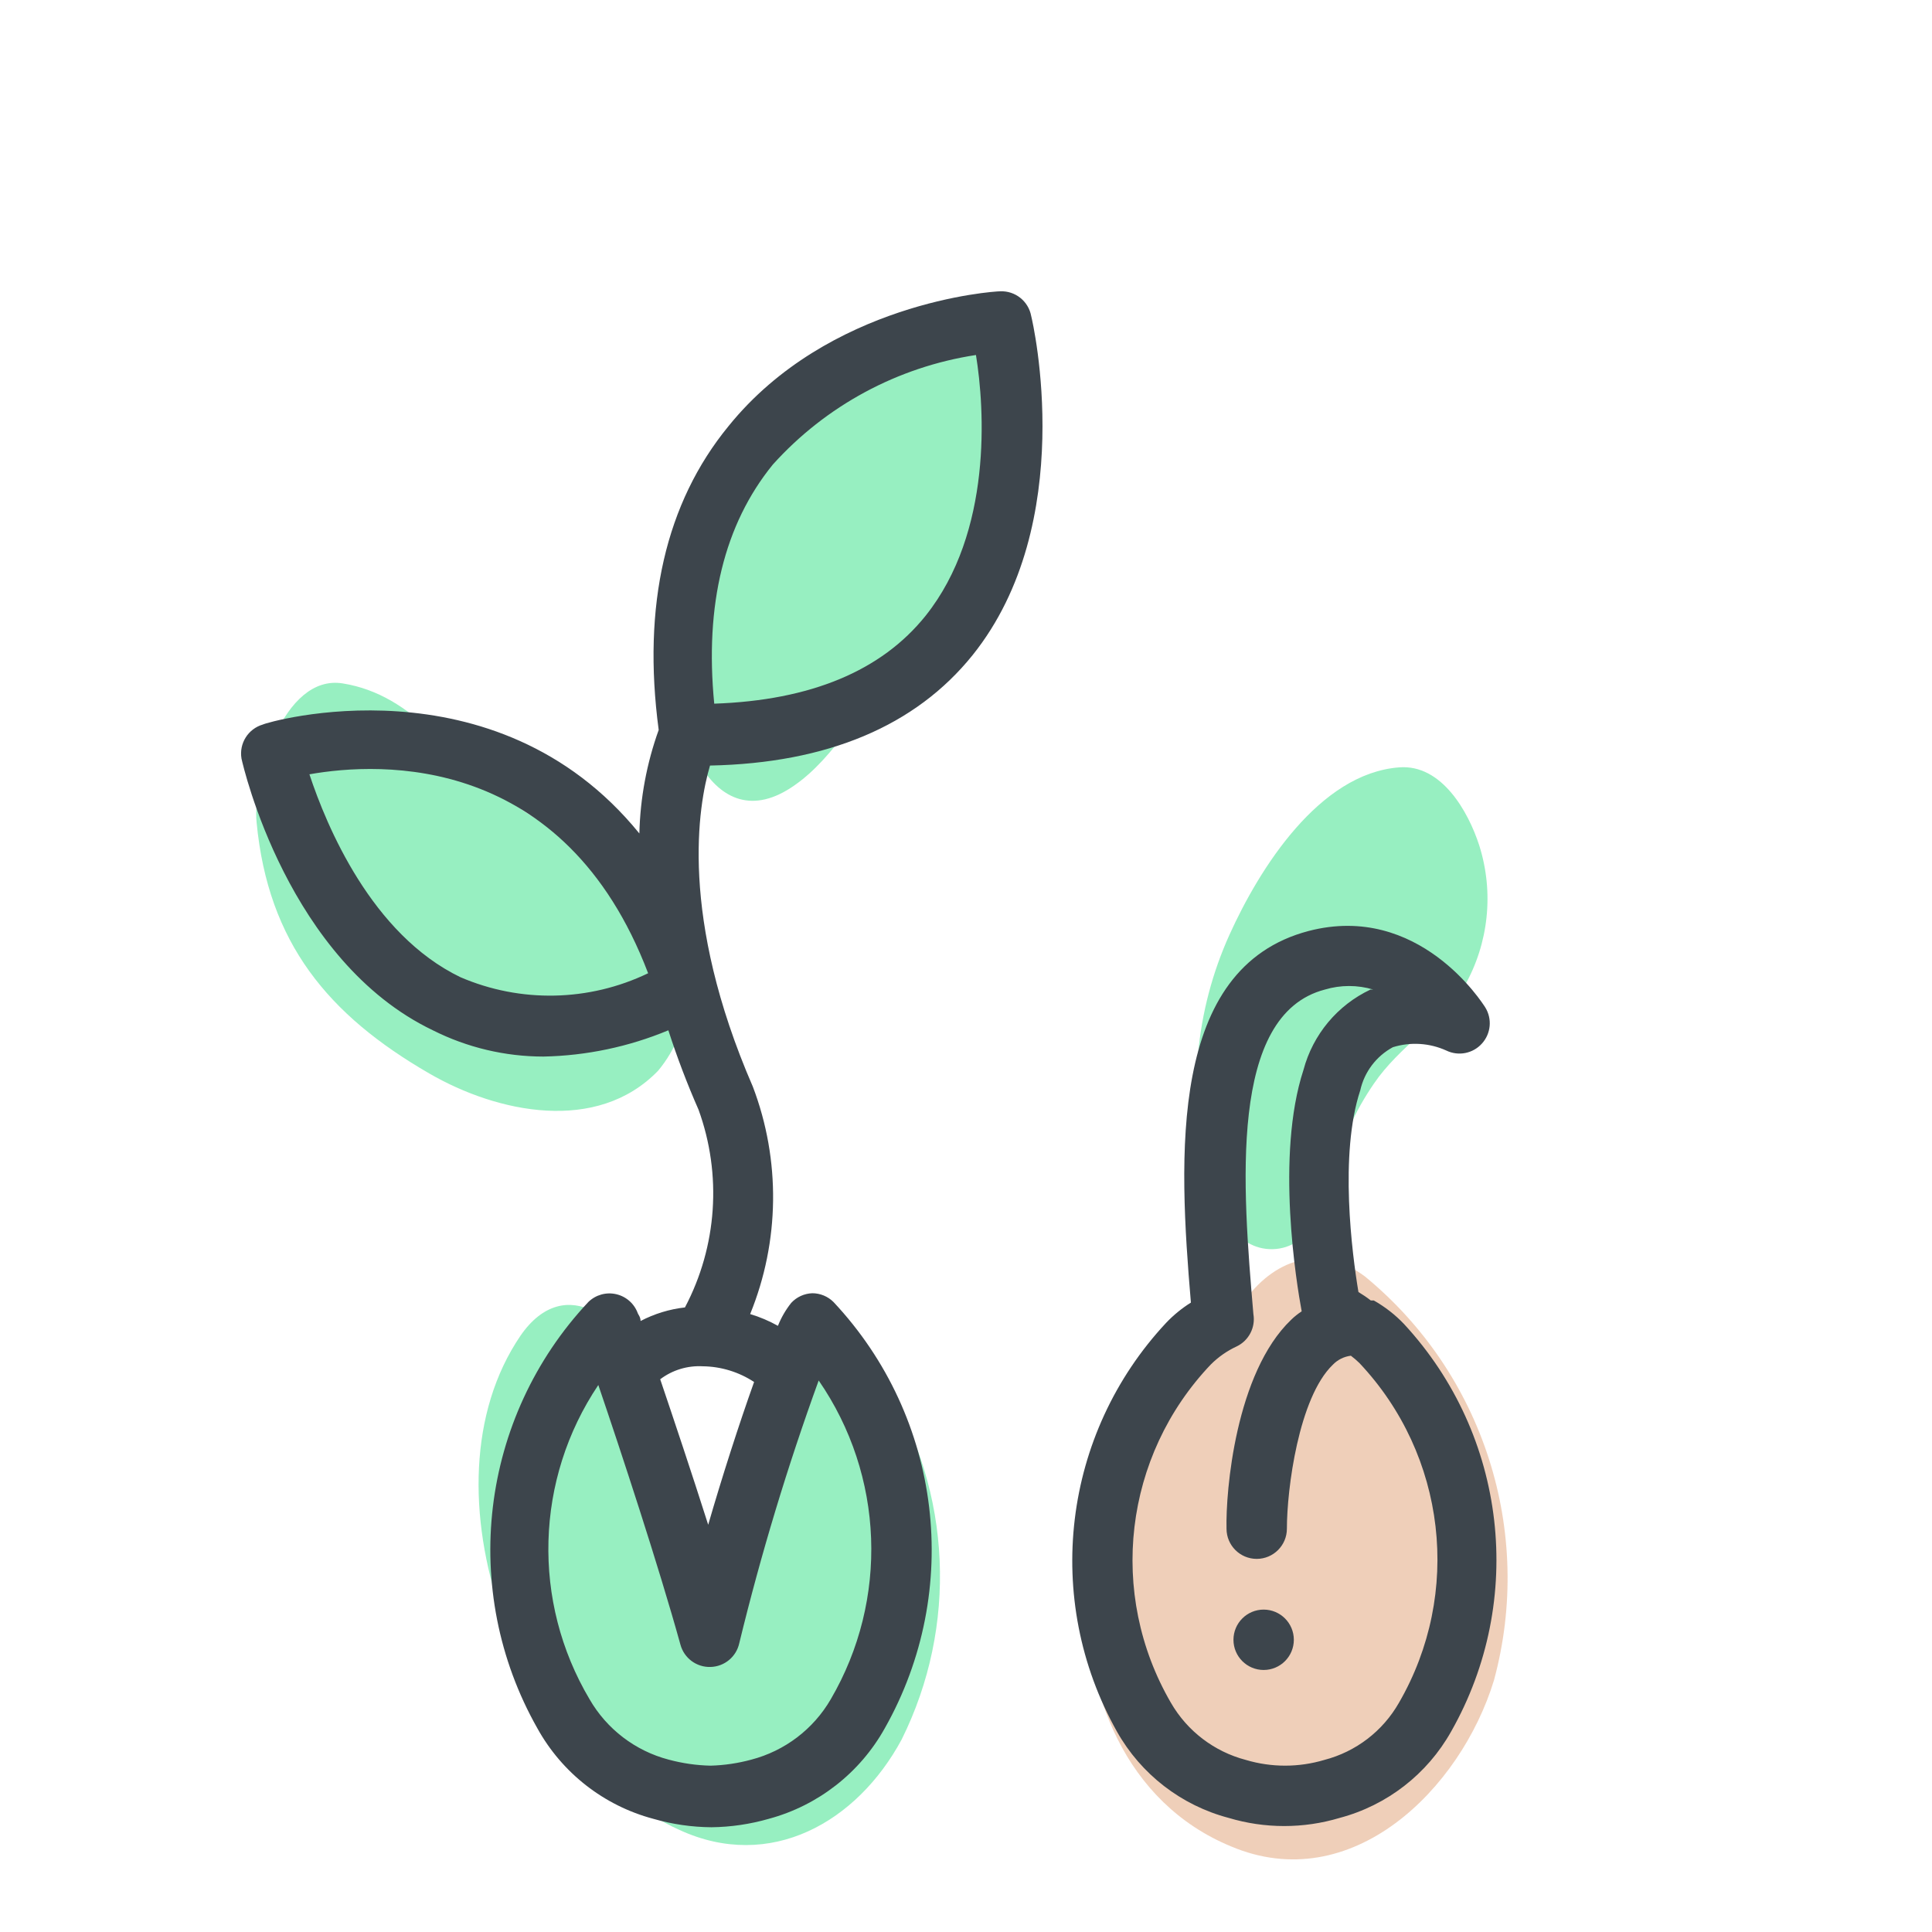 <svg xmlns="http://www.w3.org/2000/svg" width="64" height="64" viewBox="0 0 64 64" style="background:#fff">
  <g id="Sprossen" fill="none" fill-rule="evenodd" stroke="none" stroke-width="1">
    <rect width="64" height="64" fill="#FFF"/>
    <g transform="translate(2 4)">
      <g id="Layer_2">
        <rect id="Rectangle" width="60" height="60" x="0" y="0"/>
        <rect id="Rectangle" width="60" height="60" x="0" y="0"/>
      </g>
      <g id="Layer_1" fill-rule="nonzero" transform="translate(5 5)">
        <path id="Path" fill="#E0A075" d="M38.21,33.28 C36.6,32.08 35,32.87 34.1,34.28 C27.87,37.43 26.82,49.28 33.77,52.16 C37.77,53.86 41.39,50.27 42.49,46.66 C43.822,41.746 42.146,36.508 38.21,33.28 Z" opacity=".5"/>
        <path id="Path" fill="#31E085" d="M27.14 4C26.74 2.77 25.88 1.32 24.39 1.33 22.02 1.33 20.12 3.95 18.77 5.63 17.035 7.614 15.877 10.035 15.42 12.63 15.15 14.83 16.53 19 19.34 17 20.64 16.09 21.55 14.38 22.61 13.19 23.9 11.75 25.78 10.62 26.61 8.86 27.423 7.374 27.613 5.626 27.14 4zM15.1 21.47C13.76 19.61 11.6 18.78 9.77 17.47 7.94 16.16 6.77 14.03 4.36 13.64 2.36 13.31 1.36 16.91 1.5 18.24 1.88 22.24 3.88 24.63 7.22 26.56 9.48 27.87 12.78 28.56 14.8 26.47 15.985 25.049 16.107 23.022 15.1 21.47L15.1 21.47zM22.35 36.87C20.58 34.16 17.65 36.47 17.47 38.98 17.285 40.059 17.285 41.161 17.47 42.24L17.47 42.24C17.043 42.118 16.631 41.95 16.24 41.74 14.5 40.44 14.57 38.64 14.24 36.74 13.83 34.74 11.73 33.08 10.24 35.25 6.79 40.33 10.24 49.25 15.51 51.62 18.51 53 21.39 51.37 22.87 48.62 24.73 44.875 24.534 40.436 22.35 36.87L22.35 36.87zM42 19C41.64 17.89 40.76 16.31 39.35 16.42 36.7 16.62 34.72 19.77 33.73 21.96 32.589 24.482 32.332 27.314 33 30 33.23 31 33.91 32.41 35.16 32.38 36.41 32.35 36.98 30.92 37.16 29.9 37.427 28.827 37.884 27.811 38.51 26.9 39.36 25.65 40.69 24.9 41.51 23.67 42.317 22.25 42.495 20.557 42 19z" opacity=".5"/>
        <path id="Shape" fill="#3D454C" d="M26.13.65C25.9.65 20.44 1.02 17.13 5.12 15.05 7.66 14.27 11.05 14.82 15.18 14.424 16.281 14.207 17.44 14.18 18.61 9.39 12.71 1.81 14.93 1.71 15 1.22 15.141.914 15.627 1 16.13 1.06 16.41 2.55 22.84 7.34 25.13 8.476 25.701 9.729 25.999 11 26 12.422 25.972 13.827 25.677 15.14 25.13 15.428 26.023 15.762 26.901 16.14 27.76 16.92 29.909 16.757 32.288 15.69 34.31 15.176 34.368 14.678 34.52 14.22 34.76 14.22 34.63 14.14 34.54 14.13 34.51 14.016 34.189 13.746 33.949 13.414 33.872 13.082 33.795 12.734 33.892 12.49 34.13 8.898 37.96 8.213 43.68 10.8 48.25 11.619 49.731 13.005 50.814 14.64 51.25 15.267 51.431 15.917 51.525 16.57 51.53 17.213 51.522 17.852 51.428 18.47 51.25 20.102 50.809 21.487 49.727 22.31 48.25 24.894 43.678 24.205 37.958 20.61 34.13 20.424 33.945 20.172 33.841 19.91 33.84L19.91 33.84C19.643 33.849 19.391 33.964 19.21 34.16 19.027 34.39 18.879 34.646 18.77 34.92 18.478 34.757 18.17 34.626 17.85 34.53 18.831 32.122 18.864 29.431 17.94 27 15.49 21.36 16.13 17.68 16.52 16.36 20.41 16.28 23.33 15.05 25.22 12.7 28.73 8.32 27.22 1.7 27.16 1.47 27.07.977 26.63.627 26.13.65zM8.25 23.37C5.31 21.95 3.82 18.37 3.25 16.65 5.62 16.23 11.7 15.96 14.47 23.24 12.513 24.182 10.244 24.229 8.25 23.37zM20.52 47.29C19.945 48.28 18.998 49 17.89 49.29 17.45 49.41 16.996 49.477 16.54 49.49 16.07 49.48 15.604 49.412 15.15 49.29 14.045 49 13.101 48.28 12.53 47.29 10.61 44.055 10.723 40.003 12.82 36.88 13.57 39.08 14.82 42.88 15.54 45.48 15.661 45.929 16.075 46.236 16.54 46.22 17.001 46.207 17.393 45.881 17.49 45.43 18.207 42.484 19.085 39.58 20.12 36.73 22.29 39.875 22.446 43.99 20.52 47.29zM16.46 41.51C15.91 39.78 15.32 38.02 14.87 36.69 15.274 36.384 15.774 36.232 16.28 36.26 16.885 36.267 17.475 36.448 17.98 36.78 17.48 38.18 16.92 39.92 16.46 41.51zM23.66 11.4C22.2 13.22 19.86 14.2 16.66 14.31 16.34 11.03 16.99 8.37 18.6 6.39 20.356 4.439 22.735 3.156 25.33 2.76 25.62 4.54 25.88 8.62 23.66 11.4zM39.51 34.86C39.217 34.552 38.88 34.29 38.51 34.08L38.41 34.08C38.279 33.978 38.142 33.885 38 33.8 37.79 32.54 37.36 29.24 38.06 27.12 38.196 26.509 38.59 25.988 39.14 25.69 39.724 25.509 40.353 25.548 40.91 25.8 41.311 25.995 41.792 25.901 42.09 25.57 42.391 25.239 42.436 24.75 42.2 24.37 42.11 24.23 40 20.89 36.35 21.84 31.7 23.06 32.04 29.3 32.45 34.15 32.15 34.338 31.874 34.563 31.63 34.82 28.196 38.497 27.536 43.973 30 48.36 30.796 49.775 32.131 50.806 33.7 51.22 34.9 51.58 36.18 51.58 37.38 51.22 38.946 50.804 40.277 49.772 41.07 48.36 43.546 44 42.915 38.54 39.51 34.86L39.51 34.86zM39.34 47.41C38.805 48.347 37.915 49.029 36.87 49.3 36.022 49.553 35.118 49.553 34.27 49.3 33.224 49.026 32.331 48.346 31.79 47.41 29.688 43.796 30.226 39.227 33.11 36.2 33.359 35.951 33.65 35.748 33.97 35.6 34.371 35.406 34.596 34.969 34.52 34.53 34.16 30.32 33.69 24.61 36.89 23.78 37.412 23.624 37.968 23.624 38.49 23.78L38.4 23.78C37.304 24.296 36.492 25.27 36.18 26.44 35.25 29.28 35.95 33.53 36.12 34.44L36.12 34.44C35.994 34.522 35.877 34.615 35.77 34.72 33.93 36.48 33.6 40.4 33.63 41.64 33.63 42.192 34.078 42.64 34.63 42.64L34.63 42.64C35.182 42.64 35.63 42.192 35.63 41.64 35.63 40.33 36.02 37.3 37.15 36.21 37.309 36.044 37.521 35.938 37.75 35.91 37.848 35.984 37.942 36.064 38.03 36.15L38.03 36.15C40.91 39.2 41.443 43.78 39.34 47.41L39.34 47.41z"/>
        <path id="Path" fill="#3D454C" d="M34.86,44.32 C34.308,44.32 33.86,44.768 33.86,45.32 C33.86,45.872 34.308,46.32 34.86,46.32 C35.412,46.32 35.86,45.872 35.86,45.32 C35.86,44.768 35.412,44.32 34.86,44.32 Z"/>
      </g>
    </g>
  </g>
</svg>

